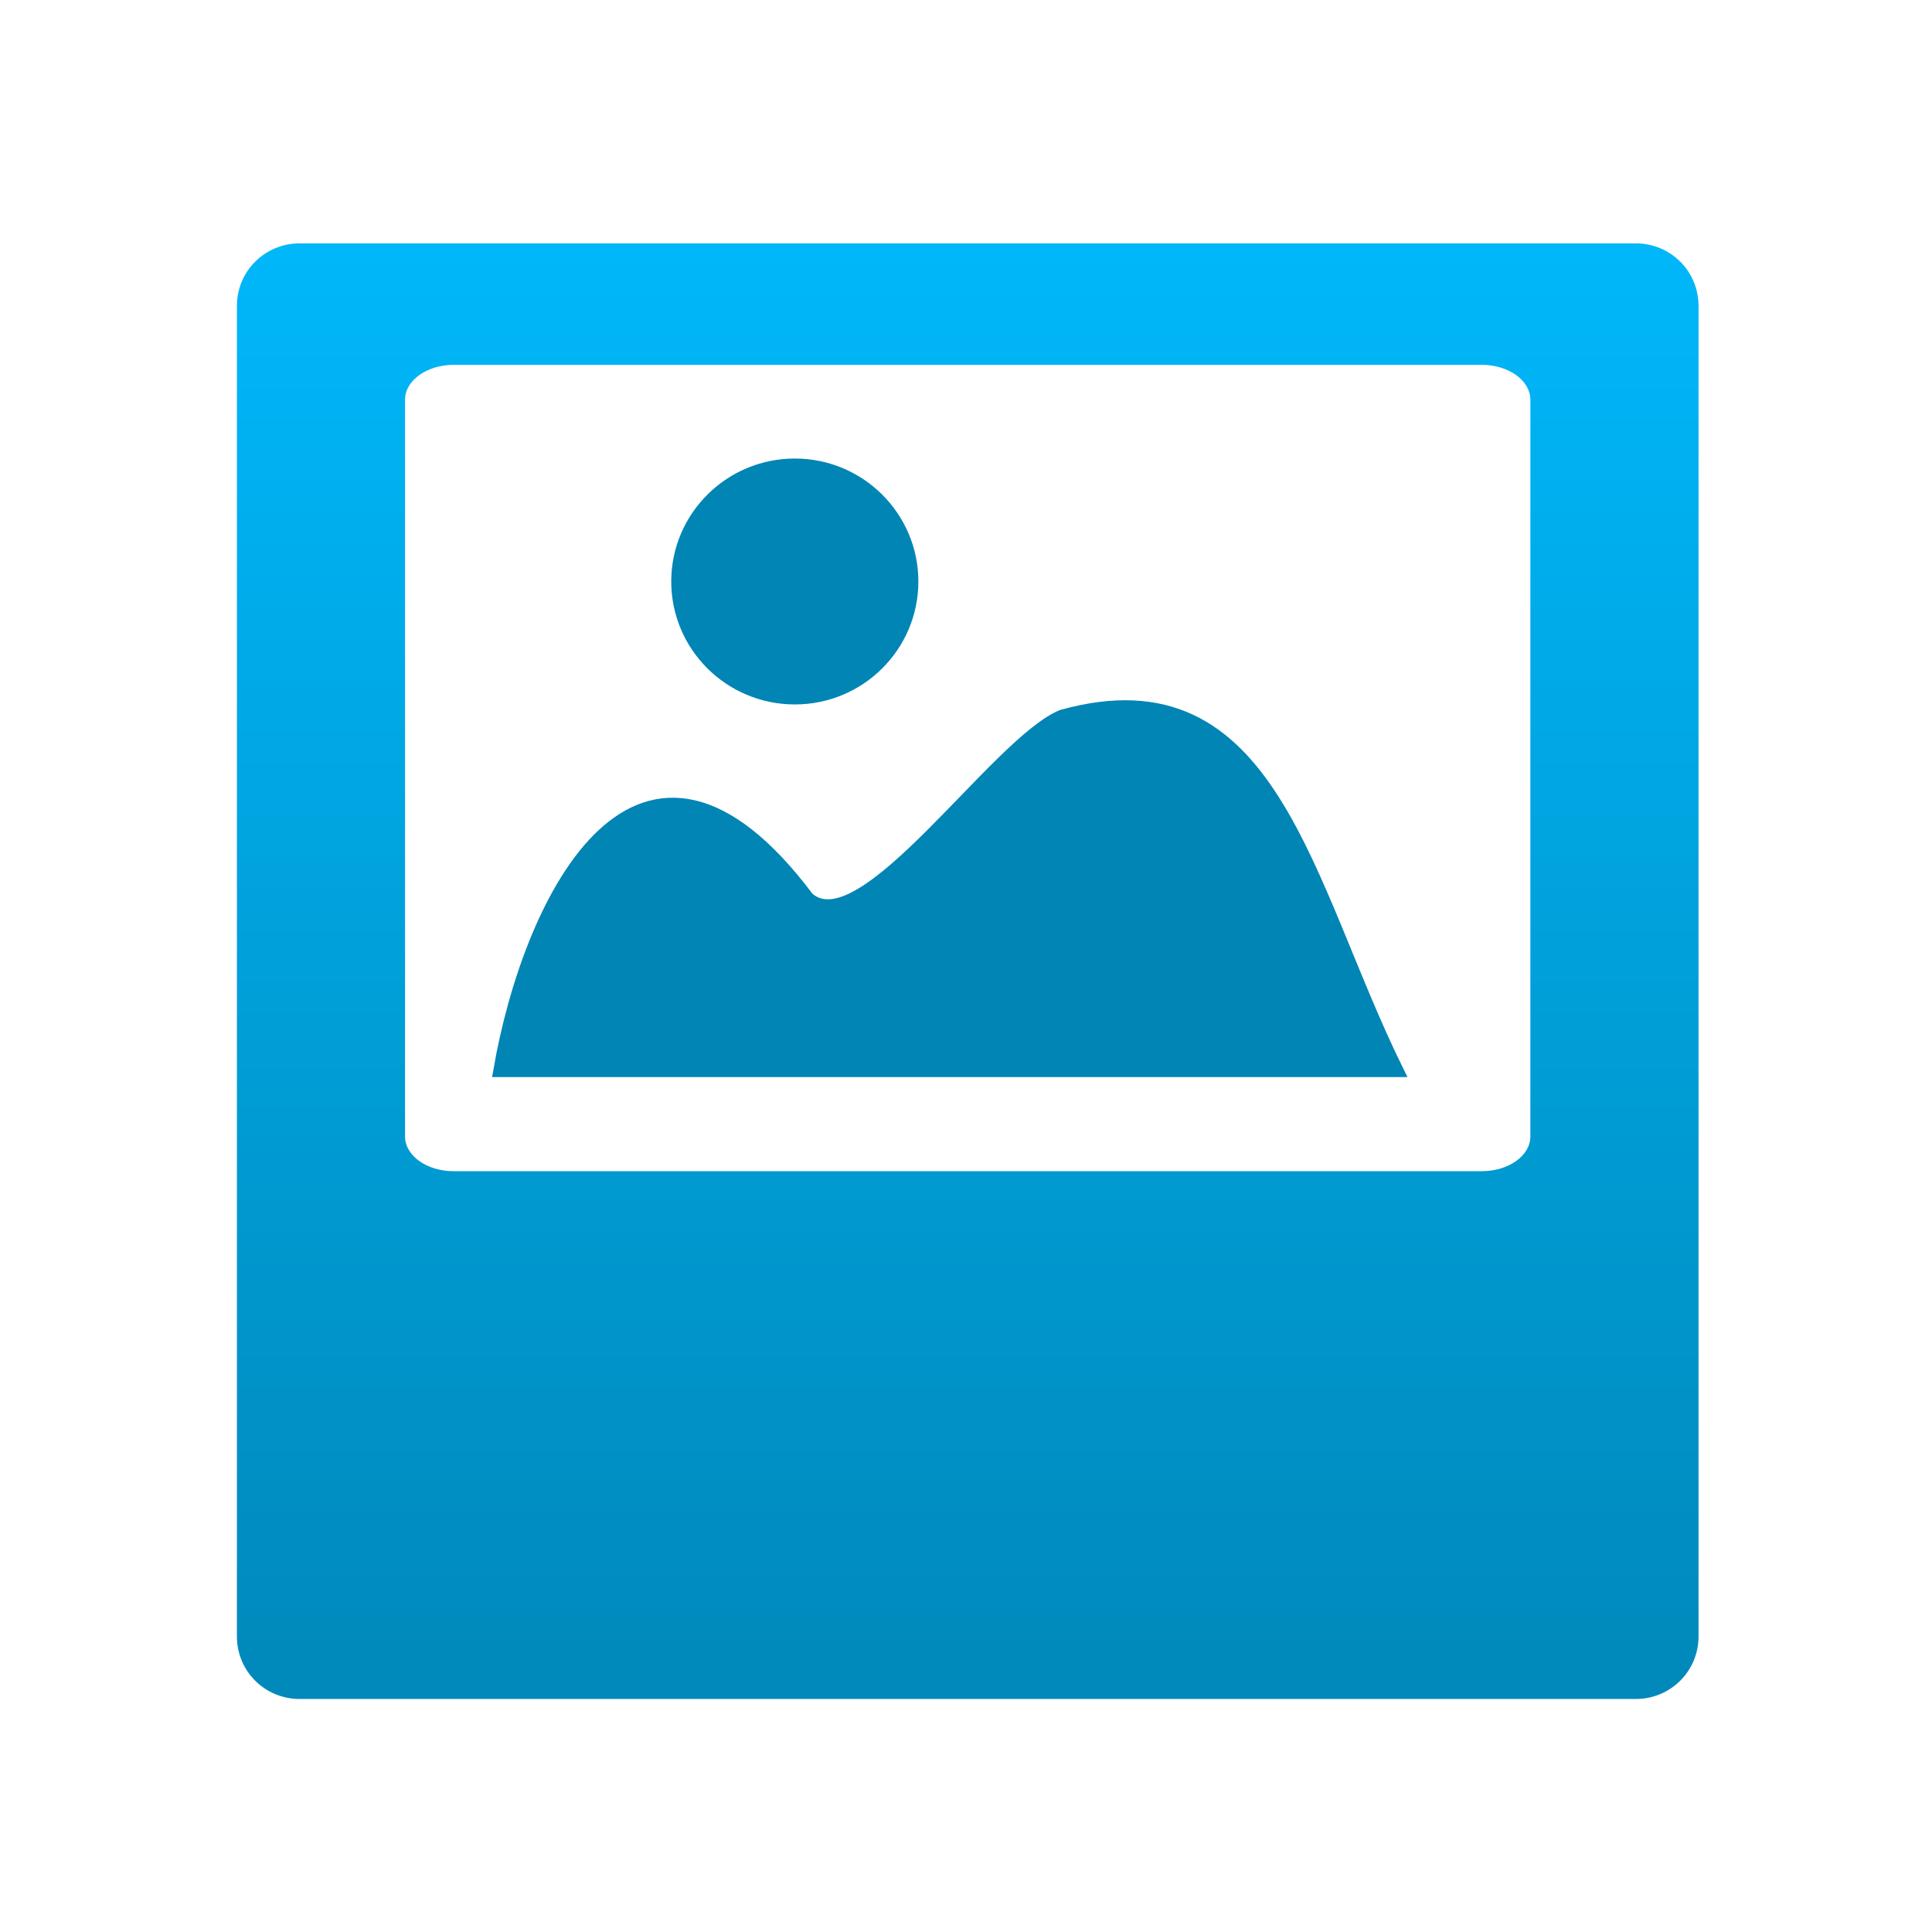 <svg xmlns="http://www.w3.org/2000/svg" xmlns:xlink="http://www.w3.org/1999/xlink" width="64" height="64" viewBox="0 0 64 64" version="1.1">
<defs> <linearGradient id="linear0" gradientUnits="userSpaceOnUse" x1="0" y1="0" x2="0" y2="1" gradientTransform="matrix(55.992,0,0,56,4.004,4)"> <stop offset="0" style="stop-color:#00bbff;stop-opacity:1;"/> <stop offset="1" style="stop-color:#0085b5;stop-opacity:1;"/> </linearGradient> </defs>
<g id="surface1">
<path style="fill-rule:nonzero;fill:url(#linear0);fill-opacity:1;stroke-width:1.985;stroke-linecap:butt;stroke-linejoin:miter;stroke:url(#linear0);stroke-opacity:1;stroke-miterlimit:4;" d="M 170.227 274.339 L 334.063 274.339 C 317.146 239.933 311.256 198.339 272.759 209.088 C 260.786 214.01 236.432 251.244 226.63 242.459 C 196.15 201.62 175.773 241.876 170.227 274.339 Z M 170.227 274.339 " transform="matrix(0.182,0,0,0.181,-14.466,-14.156)"/>
<path style="fill-rule:evenodd;fill:url(#linear0);fill-opacity:1;stroke-width:2.225;stroke-linecap:butt;stroke-linejoin:miter;stroke:url(#linear0);stroke-opacity:1;stroke-miterlimit:4;" d="M 245.525 184.633 C 245.525 196.44 235.959 206.023 224.158 206.023 C 212.336 206.023 202.771 196.44 202.771 184.633 C 202.771 172.847 212.336 163.242 224.158 163.242 C 235.959 163.242 245.525 172.847 245.525 184.633 Z M 245.525 184.633 " transform="matrix(0.182,0,0,0.181,-14.466,-14.156)"/>
<path style=" stroke:none;fill-rule:nonzero;fill:url(#linear0);fill-opacity:1;" d="M 9.926 8.062 C 8.773 8.062 7.848 8.984 7.848 10.133 L 7.848 54.211 C 7.848 55.359 8.773 56.281 9.926 56.281 L 54.188 56.281 C 55.34 56.281 56.266 55.359 56.266 54.211 L 56.266 10.133 C 56.266 8.984 55.34 8.062 54.188 8.062 Z M 15.023 12.086 L 49.086 12.086 C 49.973 12.086 50.695 12.605 50.695 13.238 L 50.695 37.648 C 50.695 38.285 49.973 38.797 49.086 38.797 L 15.023 38.797 C 14.141 38.797 13.418 38.285 13.418 37.648 L 13.418 13.238 C 13.418 12.605 14.141 12.086 15.023 12.086 "/>
</g>
</svg>

